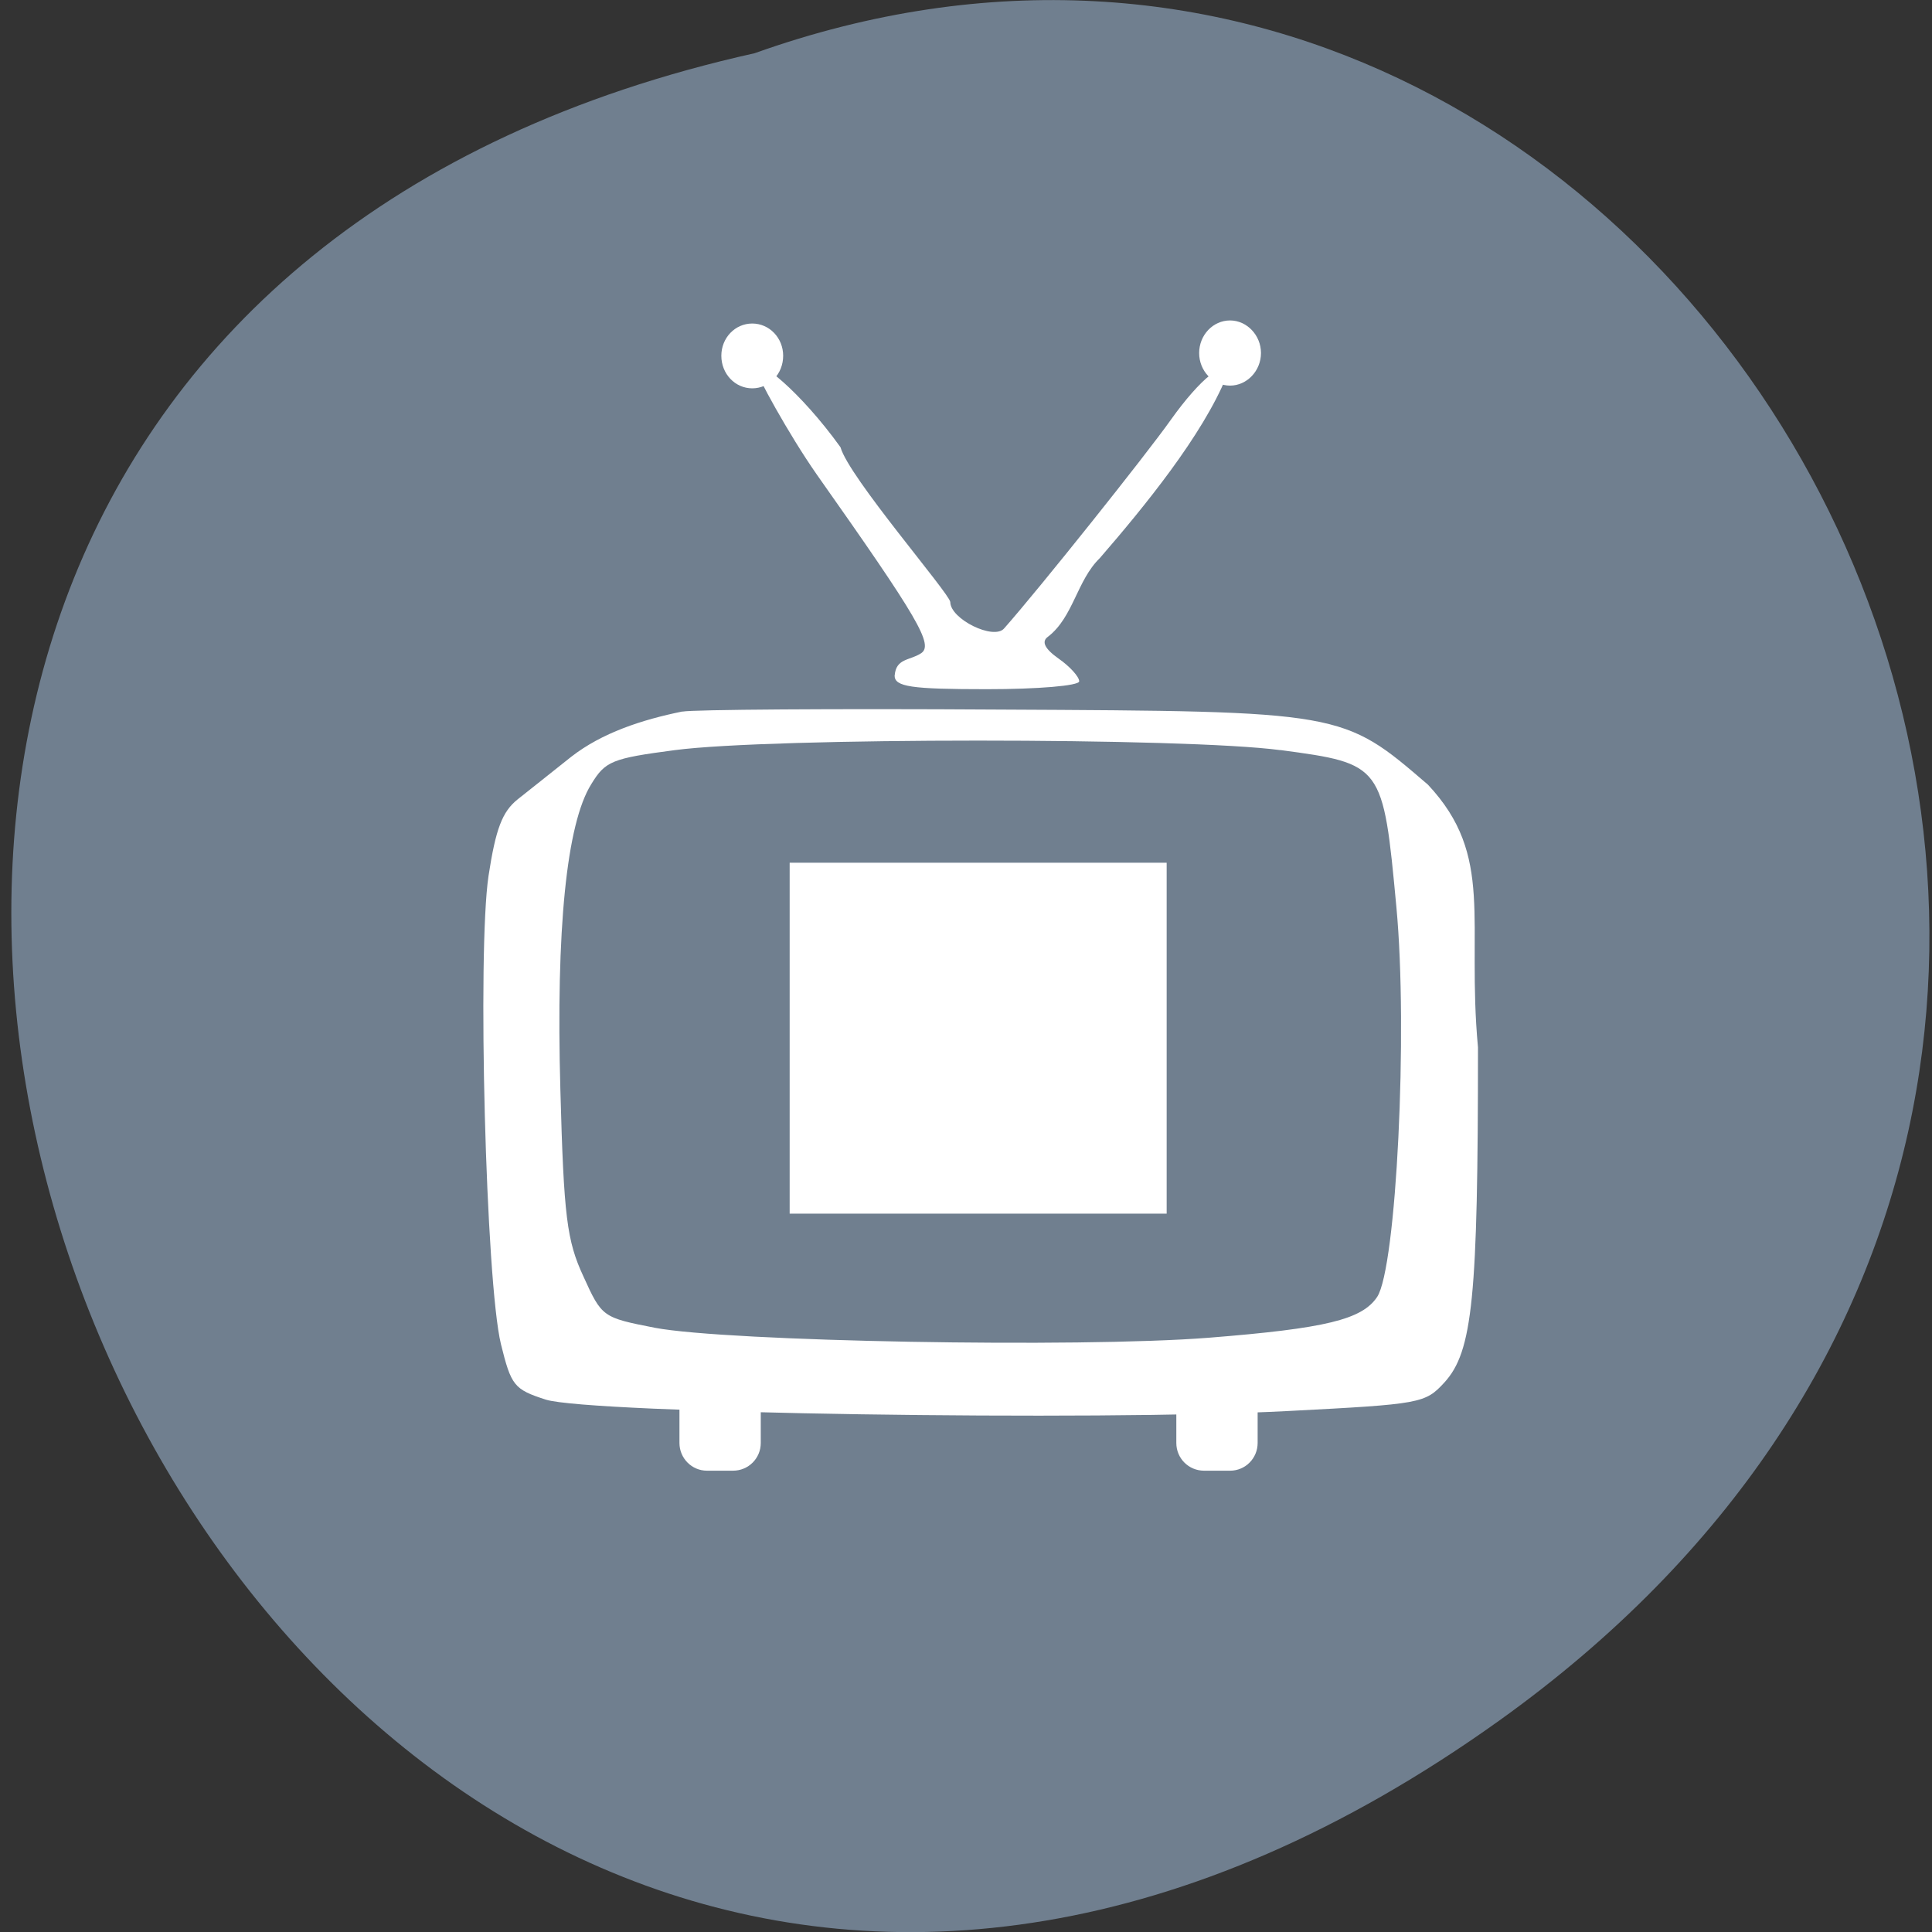 <svg xmlns="http://www.w3.org/2000/svg" viewBox="0 0 22 22"><rect x="0" y="0" width="22" height="22" fill="#333333" stroke="none"/><path d="m 17.07 19.594 c -14.316 10.238 -25.22 -15.258 -8.477 -18.988 c 10.707 -3.82 19.09 11.398 8.477 18.988" fill="#707f8f"/><g fill="#fff"><path d="m 7.77 8.102 c -0.461 0.094 -0.914 0.242 -1.266 0.516 c -0.207 0.164 -0.48 0.383 -0.609 0.484 c -0.176 0.141 -0.25 0.336 -0.332 0.871 c -0.129 0.863 -0.031 4.621 0.141 5.332 c 0.117 0.473 0.148 0.516 0.512 0.633 c 0.496 0.156 6.25 0.246 8.461 0.129 c 1.504 -0.078 1.551 -0.086 1.77 -0.324 c 0.324 -0.355 0.383 -0.965 0.383 -3.816 c -0.133 -1.438 0.195 -2.176 -0.57 -2.992 c -0.973 -0.836 -0.957 -0.836 -4.883 -0.855 c -1.875 -0.012 -3.496 0 -3.605 0.023 m 6.809 0.438 c 1.164 0.156 1.168 0.164 1.32 1.789 c 0.133 1.41 0 4.105 -0.219 4.438 c -0.172 0.258 -0.586 0.359 -1.918 0.465 c -1.492 0.117 -5.477 0.043 -6.305 -0.113 c -0.598 -0.117 -0.605 -0.121 -0.816 -0.586 c -0.188 -0.406 -0.223 -0.676 -0.262 -2.125 c -0.051 -1.824 0.07 -3.03 0.352 -3.48 c 0.16 -0.262 0.234 -0.293 0.949 -0.387 c 1.09 -0.145 5.824 -0.145 6.898 0"/><path d="m 10.188 7.691 c 0.016 -0.195 0.168 -0.168 0.297 -0.25 c 0.152 -0.094 -0.02 -0.387 -1.188 -2.043 c -0.316 -0.453 -0.691 -1.137 -0.691 -1.203 c 0 -0.148 0.508 0.262 0.965 0.898 c 0.094 0.34 1.238 1.66 1.25 1.762 c 0 0.195 0.496 0.438 0.613 0.301 c 0.391 -0.441 1.617 -1.977 1.898 -2.375 c 0.34 -0.477 0.637 -0.711 0.637 -0.5 c -0.277 0.68 -0.941 1.492 -1.445 2.074 c -0.262 0.254 -0.301 0.672 -0.59 0.895 c -0.078 0.055 -0.039 0.137 0.121 0.25 c 0.129 0.09 0.234 0.207 0.234 0.258 c 0 0.051 -0.473 0.09 -1.051 0.09 c -0.863 0 -1.051 -0.027 -1.051 -0.156"/><path d="m 8.918 4.051 c 0 0.207 -0.156 0.371 -0.352 0.371 c -0.195 0 -0.352 -0.164 -0.352 -0.371 c 0 -0.203 0.156 -0.367 0.352 -0.367 c 0.195 0 0.352 0.164 0.352 0.367"/><path d="m 14.359 4.02 c 0 0.203 -0.16 0.371 -0.352 0.371 c -0.195 0 -0.352 -0.168 -0.352 -0.371 c 0 -0.203 0.156 -0.371 0.352 -0.371 c 0.191 0 0.352 0.168 0.352 0.371"/><path d="m 8.992 9.824 h 4.293 v 3.996 h -4.293"/><path d="m 8.05 15.563 h 0.297 c 0.176 0 0.316 0.141 0.316 0.313 v 0.555 c 0 0.176 -0.141 0.316 -0.316 0.316 h -0.297 c -0.172 0 -0.313 -0.141 -0.313 -0.316 v -0.555 c 0 -0.172 0.141 -0.313 0.313 -0.313"/><path d="m 13.711 15.563 h 0.297 c 0.172 0 0.313 0.141 0.313 0.313 v 0.555 c 0 0.176 -0.141 0.316 -0.313 0.316 h -0.297 c -0.176 0 -0.316 -0.141 -0.316 -0.316 v -0.555 c 0 -0.172 0.141 -0.313 0.316 -0.313"/></g></svg>